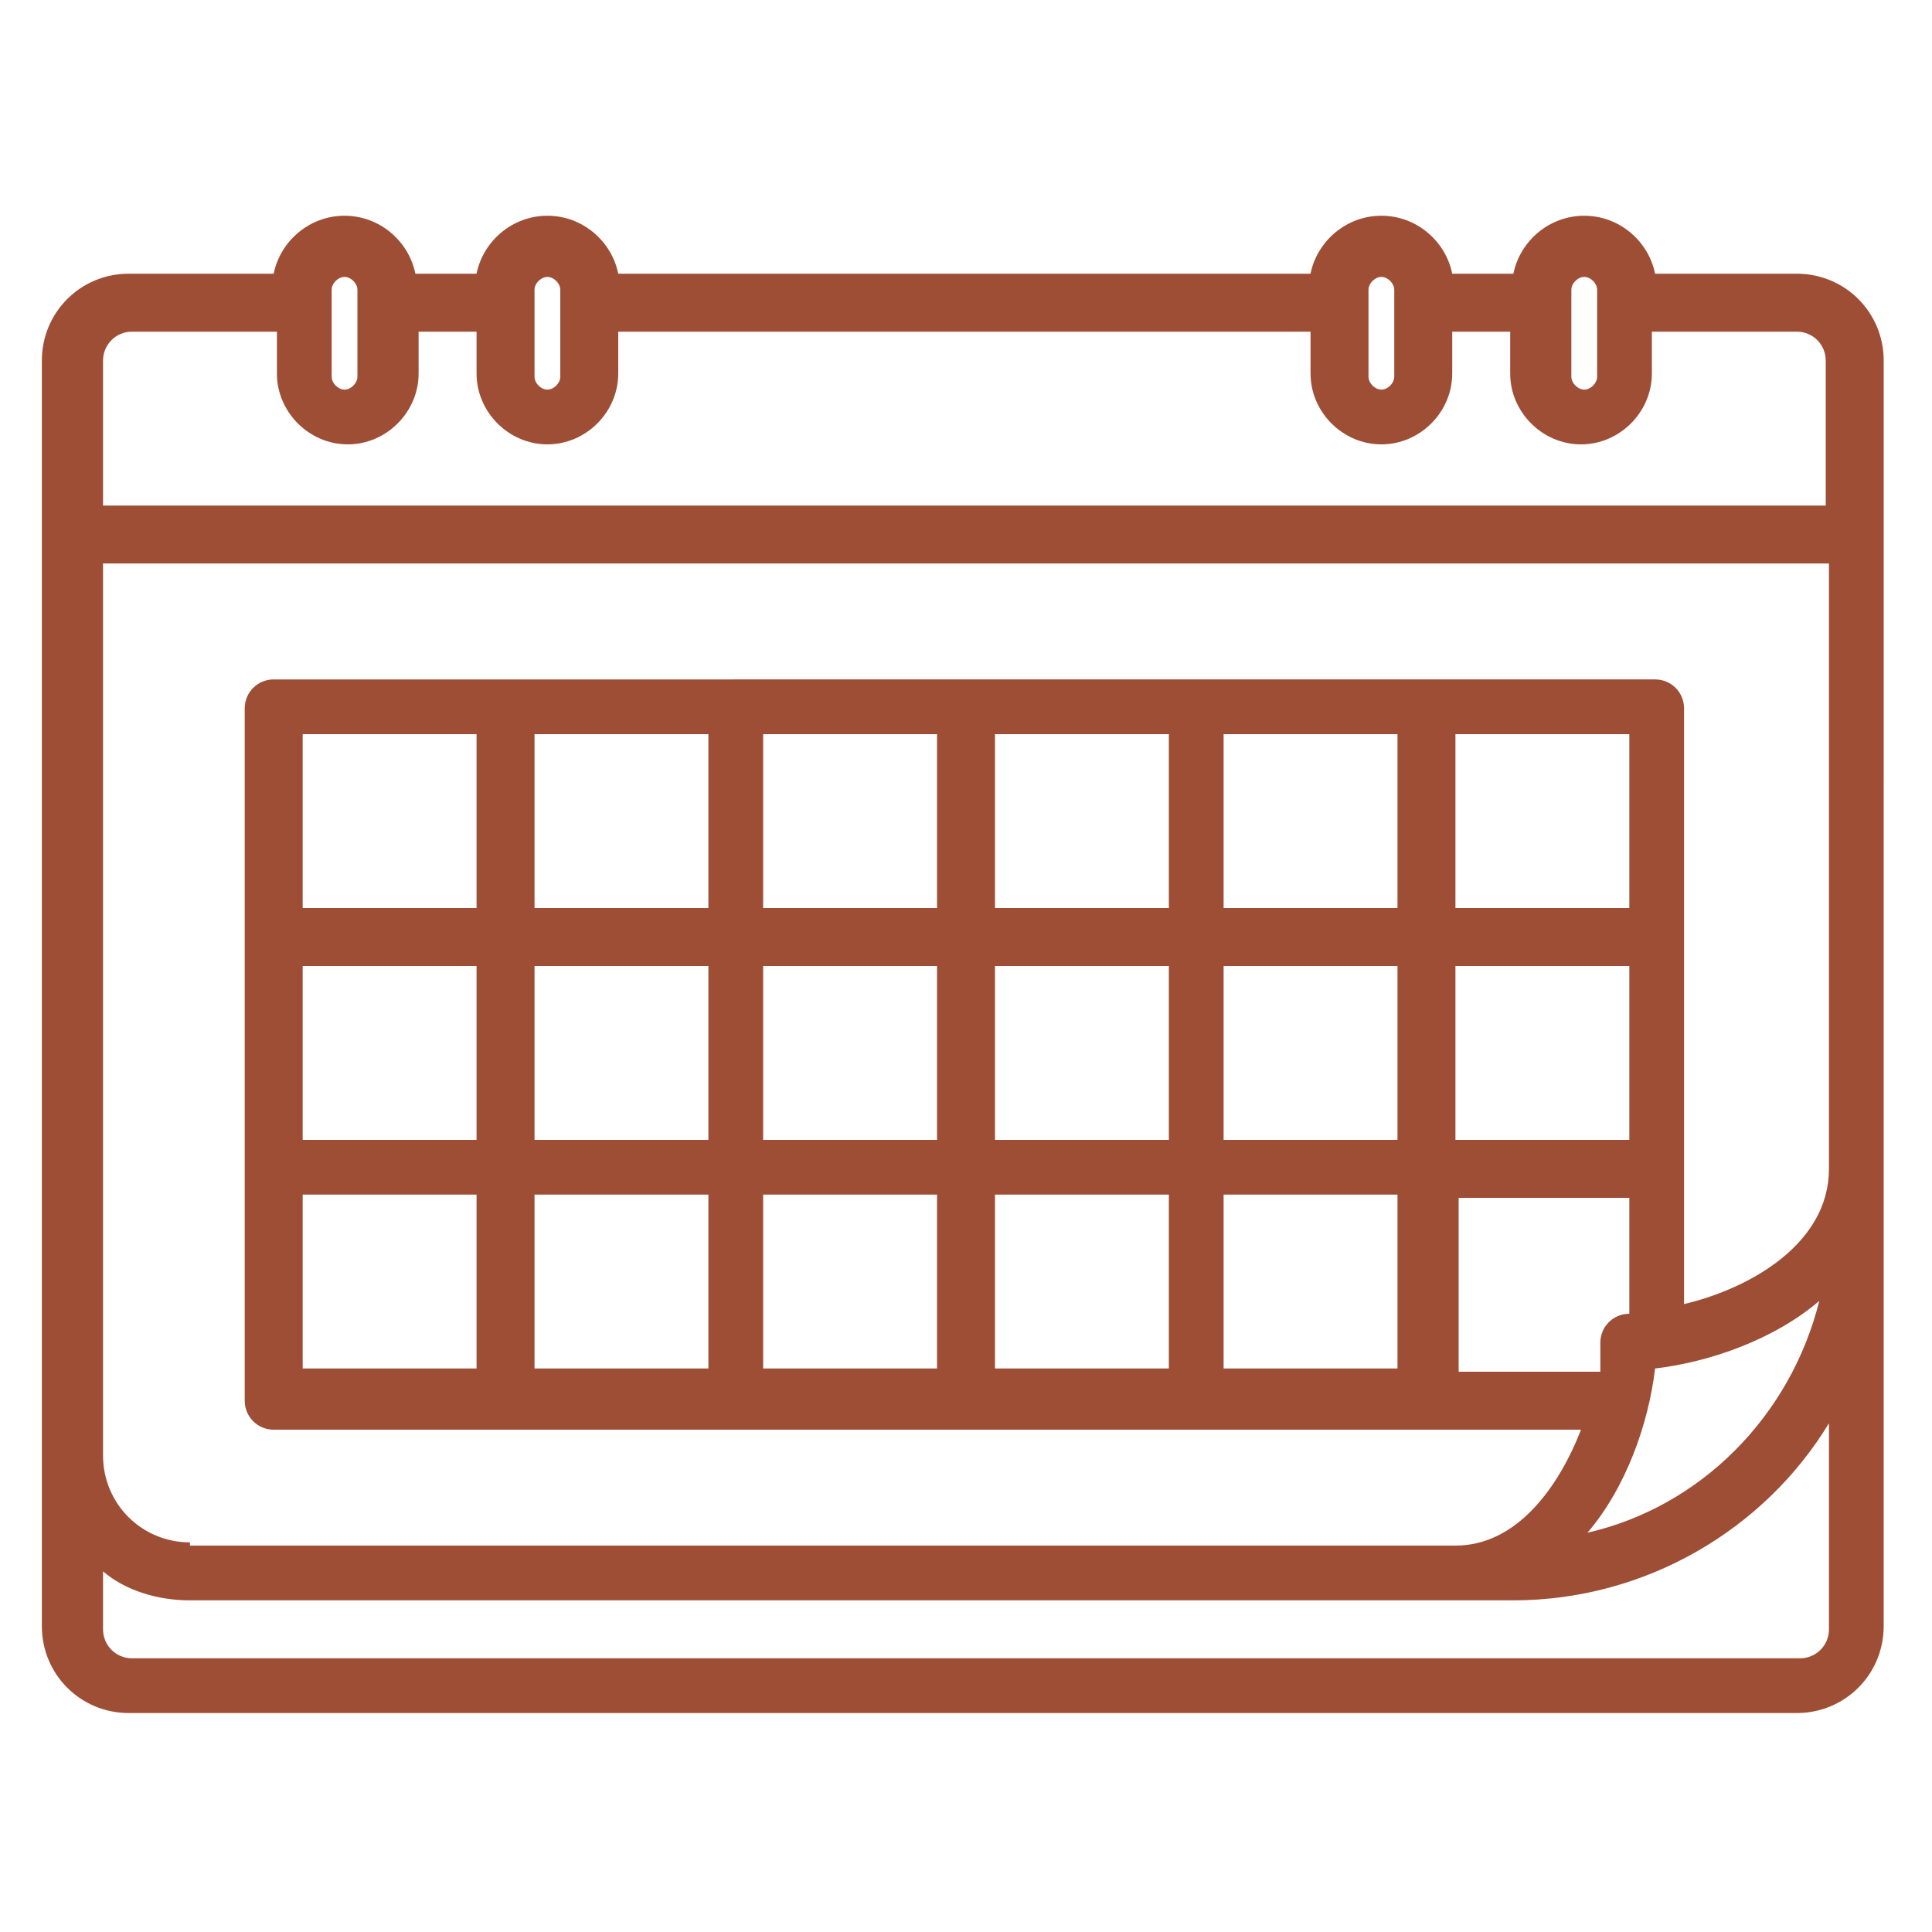<?xml version="1.0" encoding="UTF-8"?>
<svg id="Camada_1" xmlns="http://www.w3.org/2000/svg" version="1.1" viewBox="0 0 60 60">
  <!-- Generator: Adobe Illustrator 29.3.1, SVG Export Plug-In . SVG Version: 2.1.0 Build 151)  -->
  <defs>
    <style>
      .st0 {
        fill: #9e4e35;
      }
    </style>
  </defs>
  <path class="st0" d="M55.9,8.5h-4.5c-.2-1-1.1-1.8-2.2-1.8s-2,.8-2.2,1.8h-1.9c-.2-1-1.1-1.8-2.2-1.8s-2,.8-2.2,1.8h-21.5c-.2-1-1.1-1.8-2.2-1.8s-2,.8-2.2,1.8h-1.9c-.2-1-1.1-1.8-2.2-1.8s-2,.8-2.2,1.8h-4.5c-1.5,0-2.7,1.2-2.7,2.7v39.3c0,1.5,1.2,2.7,2.7,2.7h51.8c1.5,0,2.7-1.2,2.7-2.7V11.2c0-1.5-1.2-2.7-2.7-2.7ZM5.9,47.9c-1.5,0-2.7-1.2-2.7-2.7v-27.7h53.6v18.8c0,2.3-2.4,3.7-4.5,4.2v-18.5c0-.5-.4-.9-.9-.9H8.5c-.5,0-.9.4-.9.9v21.5c0,.5.4.9.9.9h40.6c-.7,1.8-2,3.6-3.9,3.6H5.9ZM43.4,42.5h-5.4v-5.4h5.4v5.4ZM36.3,42.5h-5.4v-5.4h5.4v5.4ZM29.1,42.5h-5.4v-5.4h5.4v5.4ZM22,42.5h-5.4v-5.4h5.4v5.4ZM14.8,42.5h-5.4v-5.4h5.4v5.4ZM16.6,22.8h5.4v5.4h-5.4v-5.4ZM23.7,22.8h5.4v5.4h-5.4v-5.4ZM30.9,22.8h5.4v5.4h-5.4v-5.4ZM38,22.8h5.4v5.4h-5.4v-5.4ZM45.2,22.8h5.4v5.4h-5.4v-5.4ZM9.4,30h5.4v5.4h-5.4v-5.4ZM16.6,30h5.4v5.4h-5.4v-5.4ZM23.7,30h5.4v5.4h-5.4v-5.4ZM30.9,30h5.4v5.4h-5.4v-5.4ZM38,30h5.4v5.4h-5.4v-5.4ZM45.2,30h5.4v5.4h-5.4v-5.4ZM14.8,28.2h-5.4v-5.4h5.4v5.4ZM45.2,37.2h5.4v3.6c-.5,0-.9.4-.9.9s0,.6,0,.9h-4.4v-5.4ZM51.4,42.5c1.7-.2,3.7-.9,5.1-2.1-.9,3.6-3.7,6.4-7.2,7.2,1.2-1.4,1.9-3.4,2.1-5.1ZM48.8,9c0-.2.2-.4.4-.4s.4.2.4.4v2.7c0,.2-.2.4-.4.4s-.4-.2-.4-.4v-2.7ZM42.5,9c0-.2.2-.4.4-.4s.4.2.4.4v2.7c0,.2-.2.4-.4.4s-.4-.2-.4-.4v-2.7ZM16.6,9c0-.2.2-.4.4-.4s.4.2.4.4v2.7c0,.2-.2.4-.4.4s-.4-.2-.4-.4v-2.7ZM10.3,9c0-.2.2-.4.4-.4s.4.2.4.4v2.7c0,.2-.2.4-.4.4s-.4-.2-.4-.4v-2.7ZM3.2,11.2c0-.5.4-.9.9-.9h4.5v1.3c0,1.2,1,2.2,2.2,2.2s2.2-1,2.2-2.2v-1.3h1.8v1.3c0,1.2,1,2.2,2.2,2.2s2.2-1,2.2-2.2v-1.3h21.5v1.3c0,1.2,1,2.2,2.2,2.2s2.2-1,2.2-2.2v-1.3h1.8v1.3c0,1.2,1,2.2,2.2,2.2s2.2-1,2.2-2.2v-1.3h4.5c.5,0,.9.4.9.9v4.5H3.2v-4.5ZM56.8,50.6c0,.5-.4.9-.9.9H4.1c-.5,0-.9-.4-.9-.9v-1.8c.7.6,1.7.9,2.7.9h41.1c4.1,0,7.8-2.2,9.8-5.5v6.3Z"/>
</svg>